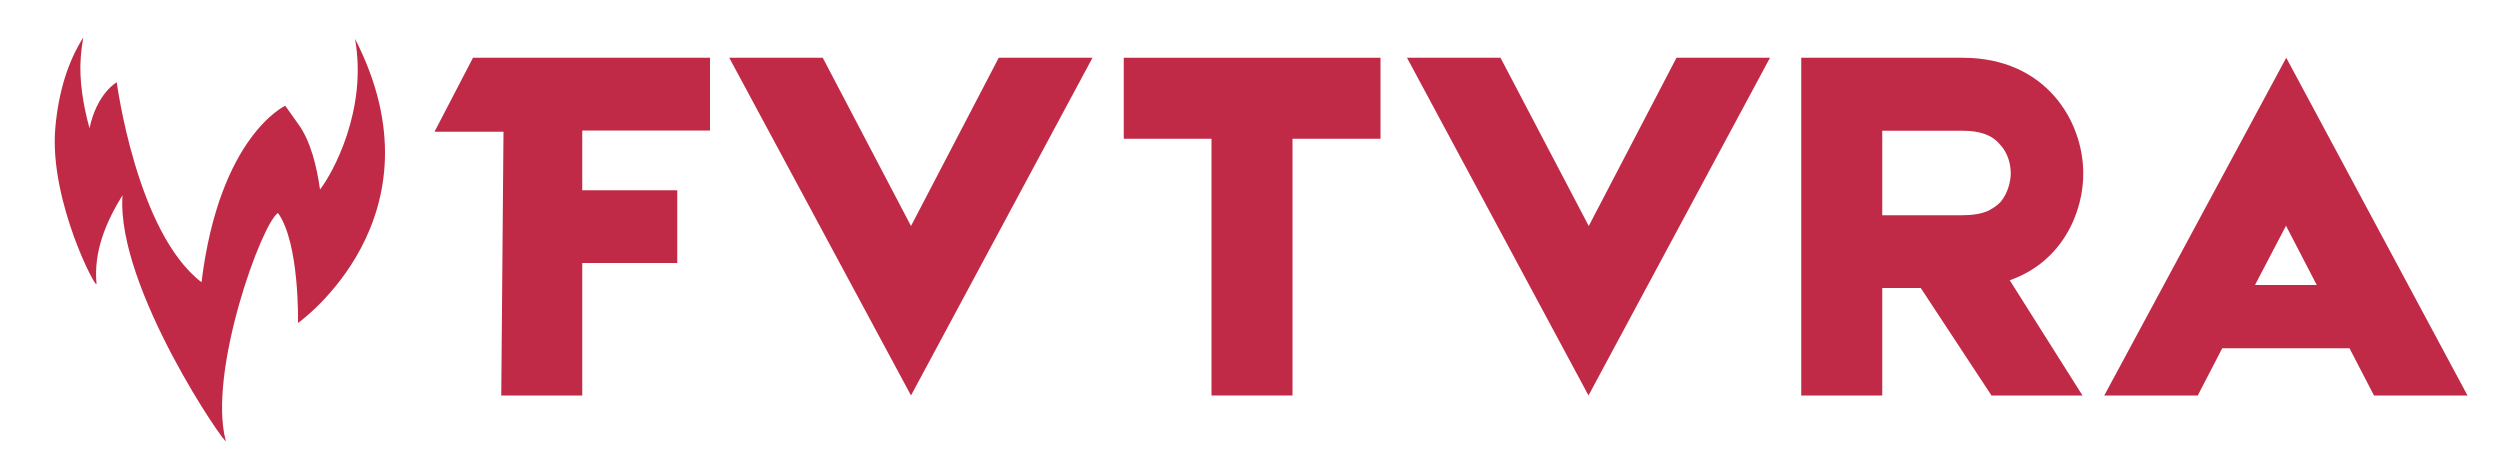 <?xml version="1.0" encoding="utf-8"?>
<!-- Generator: Adobe Illustrator 26.3.1, SVG Export Plug-In . SVG Version: 6.00 Build 0)  -->
<svg version="1.1" id="Capa_1" xmlns="http://www.w3.org/2000/svg" xmlns:xlink="http://www.w3.org/1999/xlink" x="0px" y="0px"
	 viewBox="0 0 1000 188" style="enable-background:new 0 0 1000 188;" xml:space="preserve">
<style type="text/css">
	.st0{fill:#C12A46;}
</style>
<g>
	<g>
		<g>
			<path class="st0" d="M38.6,113.5c-1.2-13,3.8-24.7,10.4-35.4c0,0,0,0,0,0.1c-2.6,36.9,42.3,101.7,41.3,98.1
				c-7.3-27.6,14.5-87.3,20.9-91.1c8.7,12.1,8,44,8,44S178.8,87.1,142,15.5c5.1,28.5-9,53.9-14,60.3c-1.3-9.4-3.8-19.3-8.5-25.9
				l-5.4-7.6c0,0-26.3,12-33.5,70.6c-26-19.9-33.9-80-33.9-80s-7.9,4.3-10.9,18.4c-2.5-9.1-4.2-19.3-3.5-28.3c0.2-2.8,0.6-5.5,1-8
				c-5.9,9.3-9.9,21.3-11.2,36.4C19.7,80.5,38.9,116.8,38.6,113.5z"/>
		</g>
	</g>
</g>
<g>
	<path class="st0" d="M232.9,52.2v23.9h38v29.1h-38v53h-32.4l0.9-105.5h-27.6l15.4-29.6h27.5h16.2H284v29.1
		C284,52.2,232.9,52.2,232.9,52.2z"/>
	<path class="st0" d="M364.5,158.2V158l-0.2,0.2V158L291.7,23.1h37.4l35.3,67.3l35.1-67.3H437L364.5,158L364.5,158.2L364.5,158.2z"
		/>
	<path class="st0" d="M517,55.5v102.7h-32.4V55.5h-35.1V23.1h102.7v32.4L517,55.5L517,55.5z"/>
	<path class="st0" d="M635.5,158.2V158l-0.2,0.2V158L562.8,23.1h37.4l35.3,67.3l35.1-67.3h37.4L635.5,158L635.5,158.2L635.5,158.2z"
		/>
	<path class="st0" d="M803.9,112.1l29.1,46.1h-36.4l-28.3-43c-5.6,0-10.8,0-15.4,0v43h-32.4V23.1h32.4c4,0,12.9,0,32.2,0
		c33.3,0,48.2,25.4,48.2,46.2C833.4,84.4,825.3,104.6,803.9,112.1z M752.9,86.1h32c4.2,0,7.9-0.6,10.6-1.9c1.9-1,3.5-2.1,4.8-3.5
		c2.9-3.5,4-8.3,4-11.4c0-3.3-1-8.1-4.4-11.6c-3.1-3.7-7.9-5.4-14.8-5.4h-32.2L752.9,86.1L752.9,86.1z"/>
	<path class="st0" d="M939.8,139.3h-50.9l-9.8,18.9h-37.4l72.8-135.1L987,158.2h-37.4L939.8,139.3z M926.7,114l-12.3-23.7L902,114
		C902,114,926.7,114,926.7,114z"/>
</g>
</svg>
